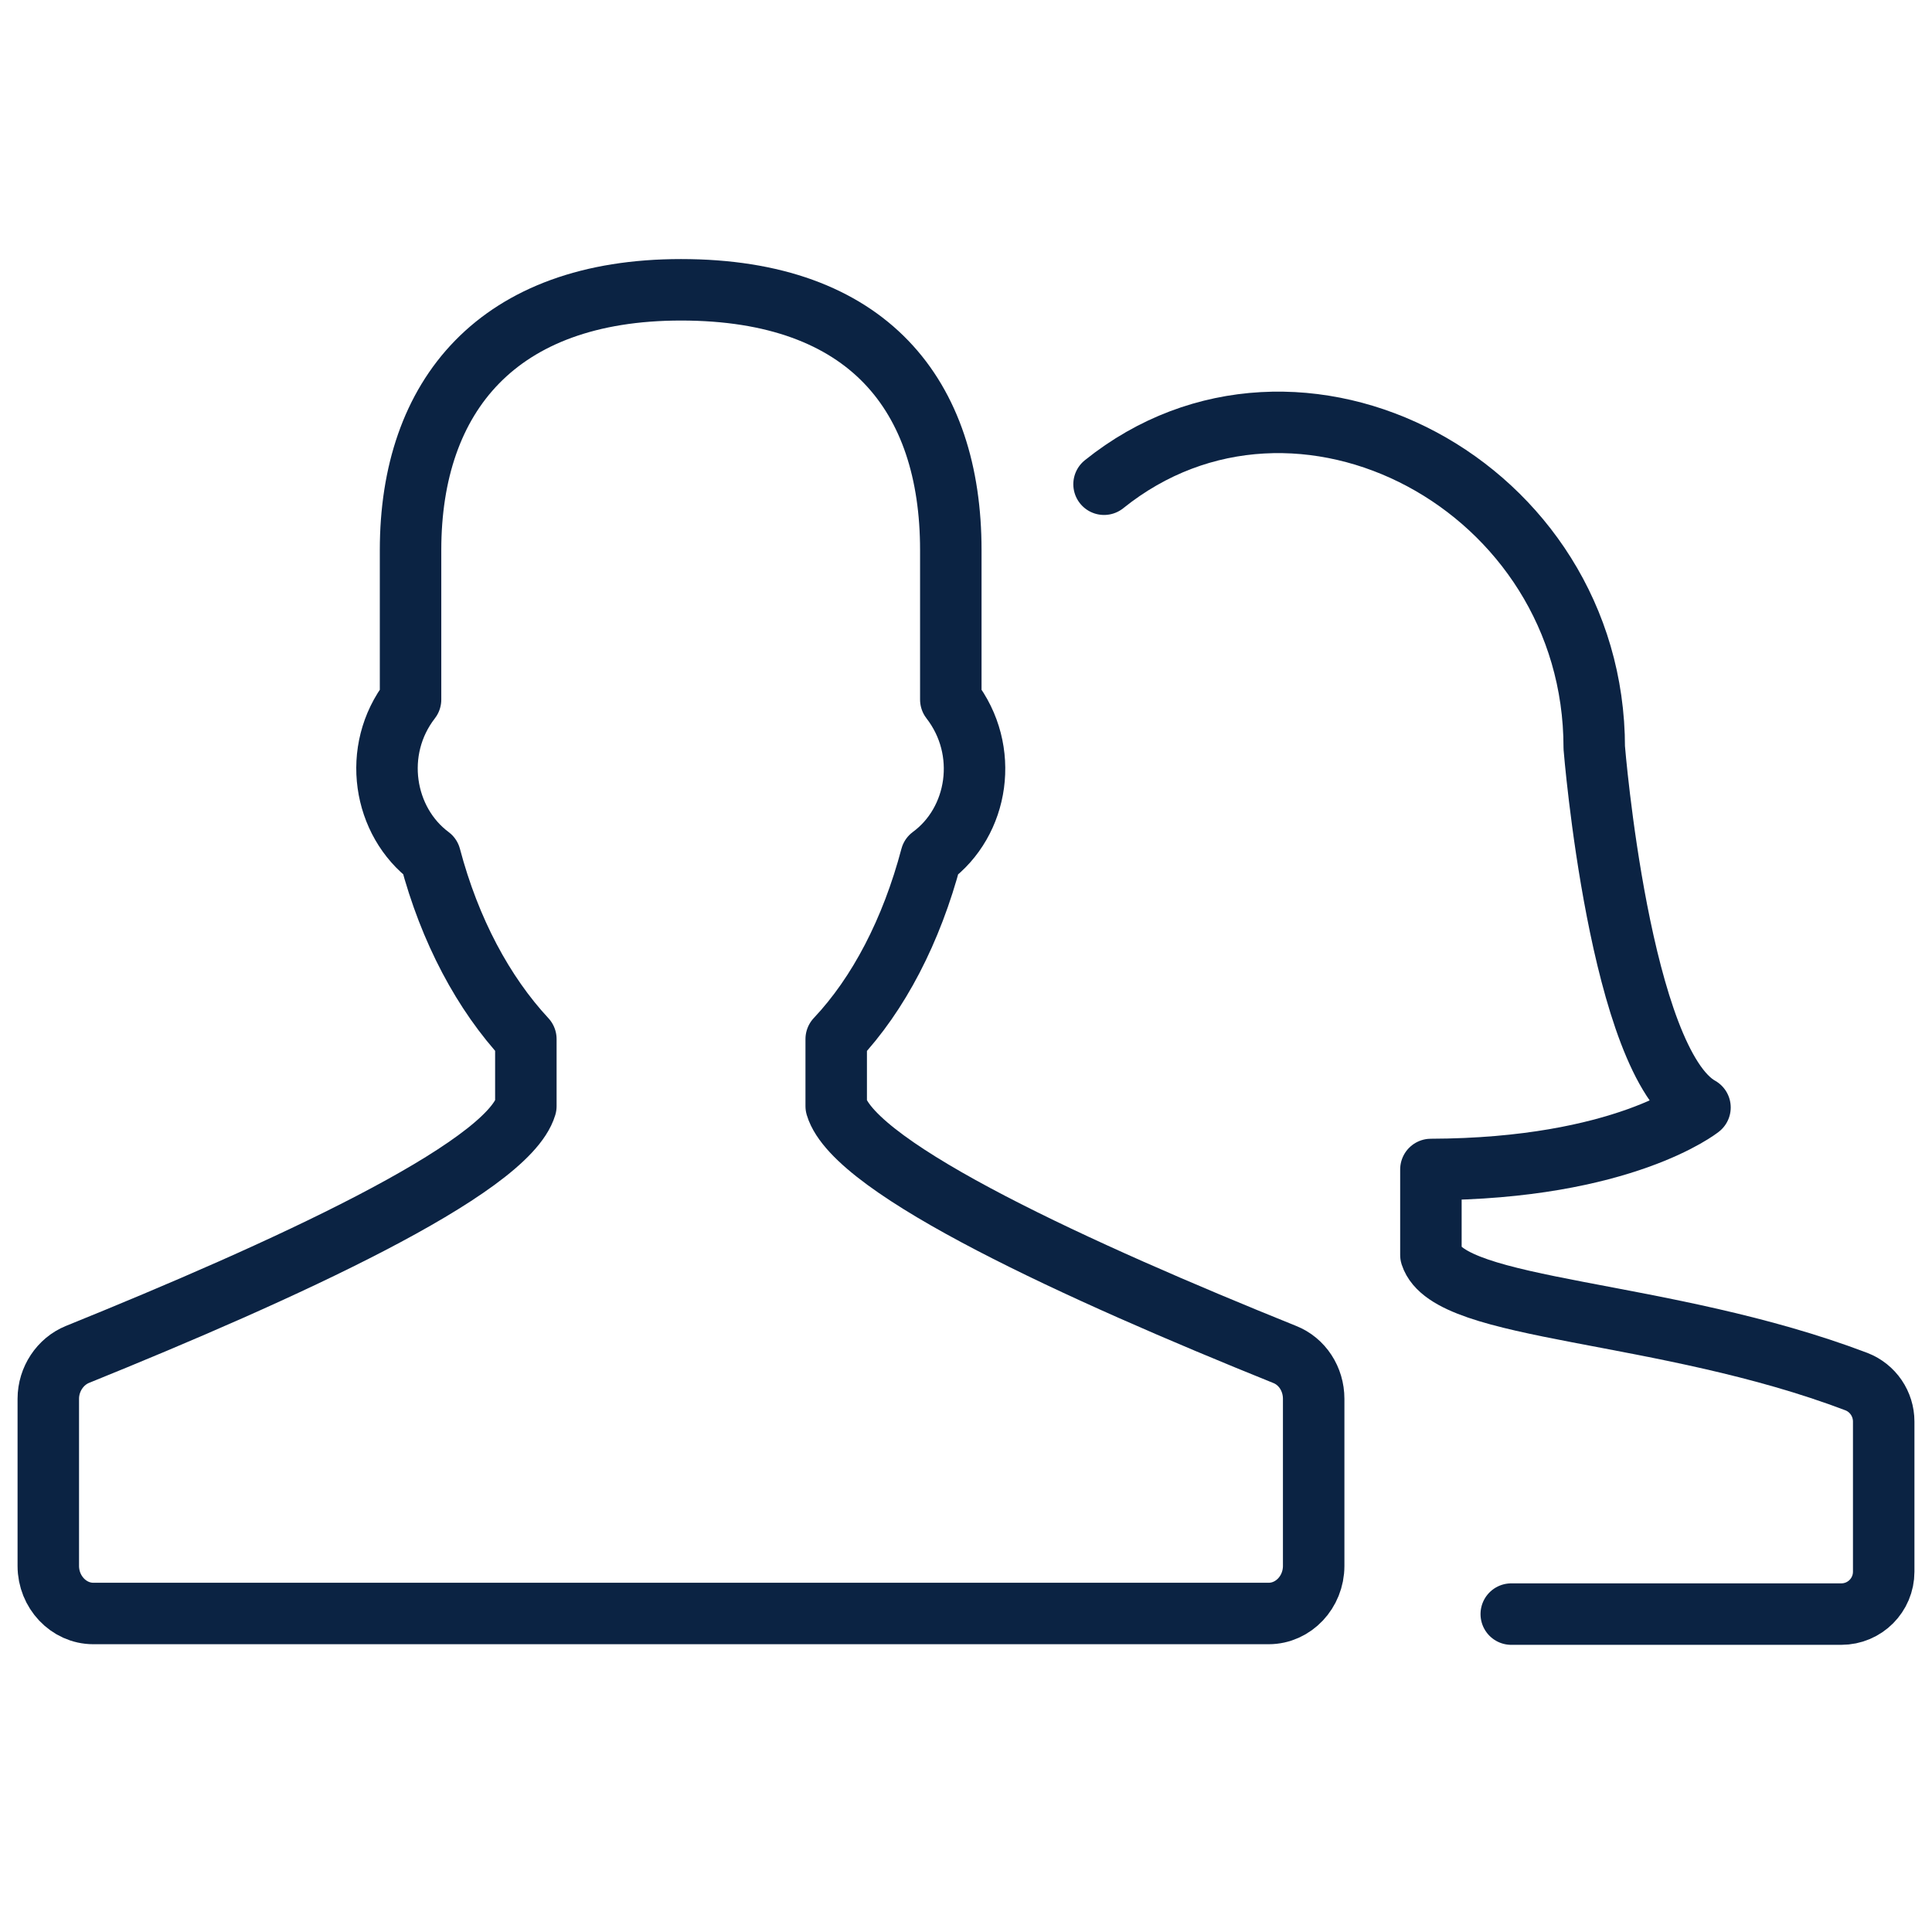 <svg width="22" height="22" viewBox="0 0 22 22" fill="none" xmlns="http://www.w3.org/2000/svg">
<path d="M14.628 15.423C12.305 14.486 9.738 13.317 9.522 12.596V11.832C10.005 11.32 10.38 10.598 10.603 9.755C11.144 9.358 11.274 8.543 10.827 7.966V6.264C10.827 4.504 9.889 3.3 7.755 3.3C5.67 3.3 4.675 4.504 4.675 6.264V7.966C4.228 8.543 4.365 9.358 4.899 9.755C5.122 10.598 5.505 11.312 5.988 11.832V12.596C5.771 13.317 3.197 14.486 0.882 15.423C0.687 15.502 0.55 15.704 0.55 15.928V17.832C0.55 18.128 0.781 18.373 1.062 18.373H14.447C14.729 18.373 14.959 18.128 14.959 17.832V15.928C14.959 15.704 14.829 15.502 14.628 15.423Z" stroke="#0B2343" stroke-width="0.7" stroke-miterlimit="10" stroke-linecap="round" stroke-linejoin="round"/>
<path d="M17.209 18.38H20.967C21.234 18.38 21.45 18.164 21.45 17.897V16.188C21.45 15.986 21.327 15.806 21.14 15.733C18.94 14.897 16.503 14.94 16.294 14.291V13.317C18.486 13.31 19.358 12.611 19.358 12.611C18.443 12.099 18.154 8.514 18.154 8.514C18.154 5.529 14.779 3.74 12.572 5.514" stroke="#0B2343" stroke-width="0.7" stroke-miterlimit="10" stroke-linecap="round" stroke-linejoin="round"/>
</svg>
